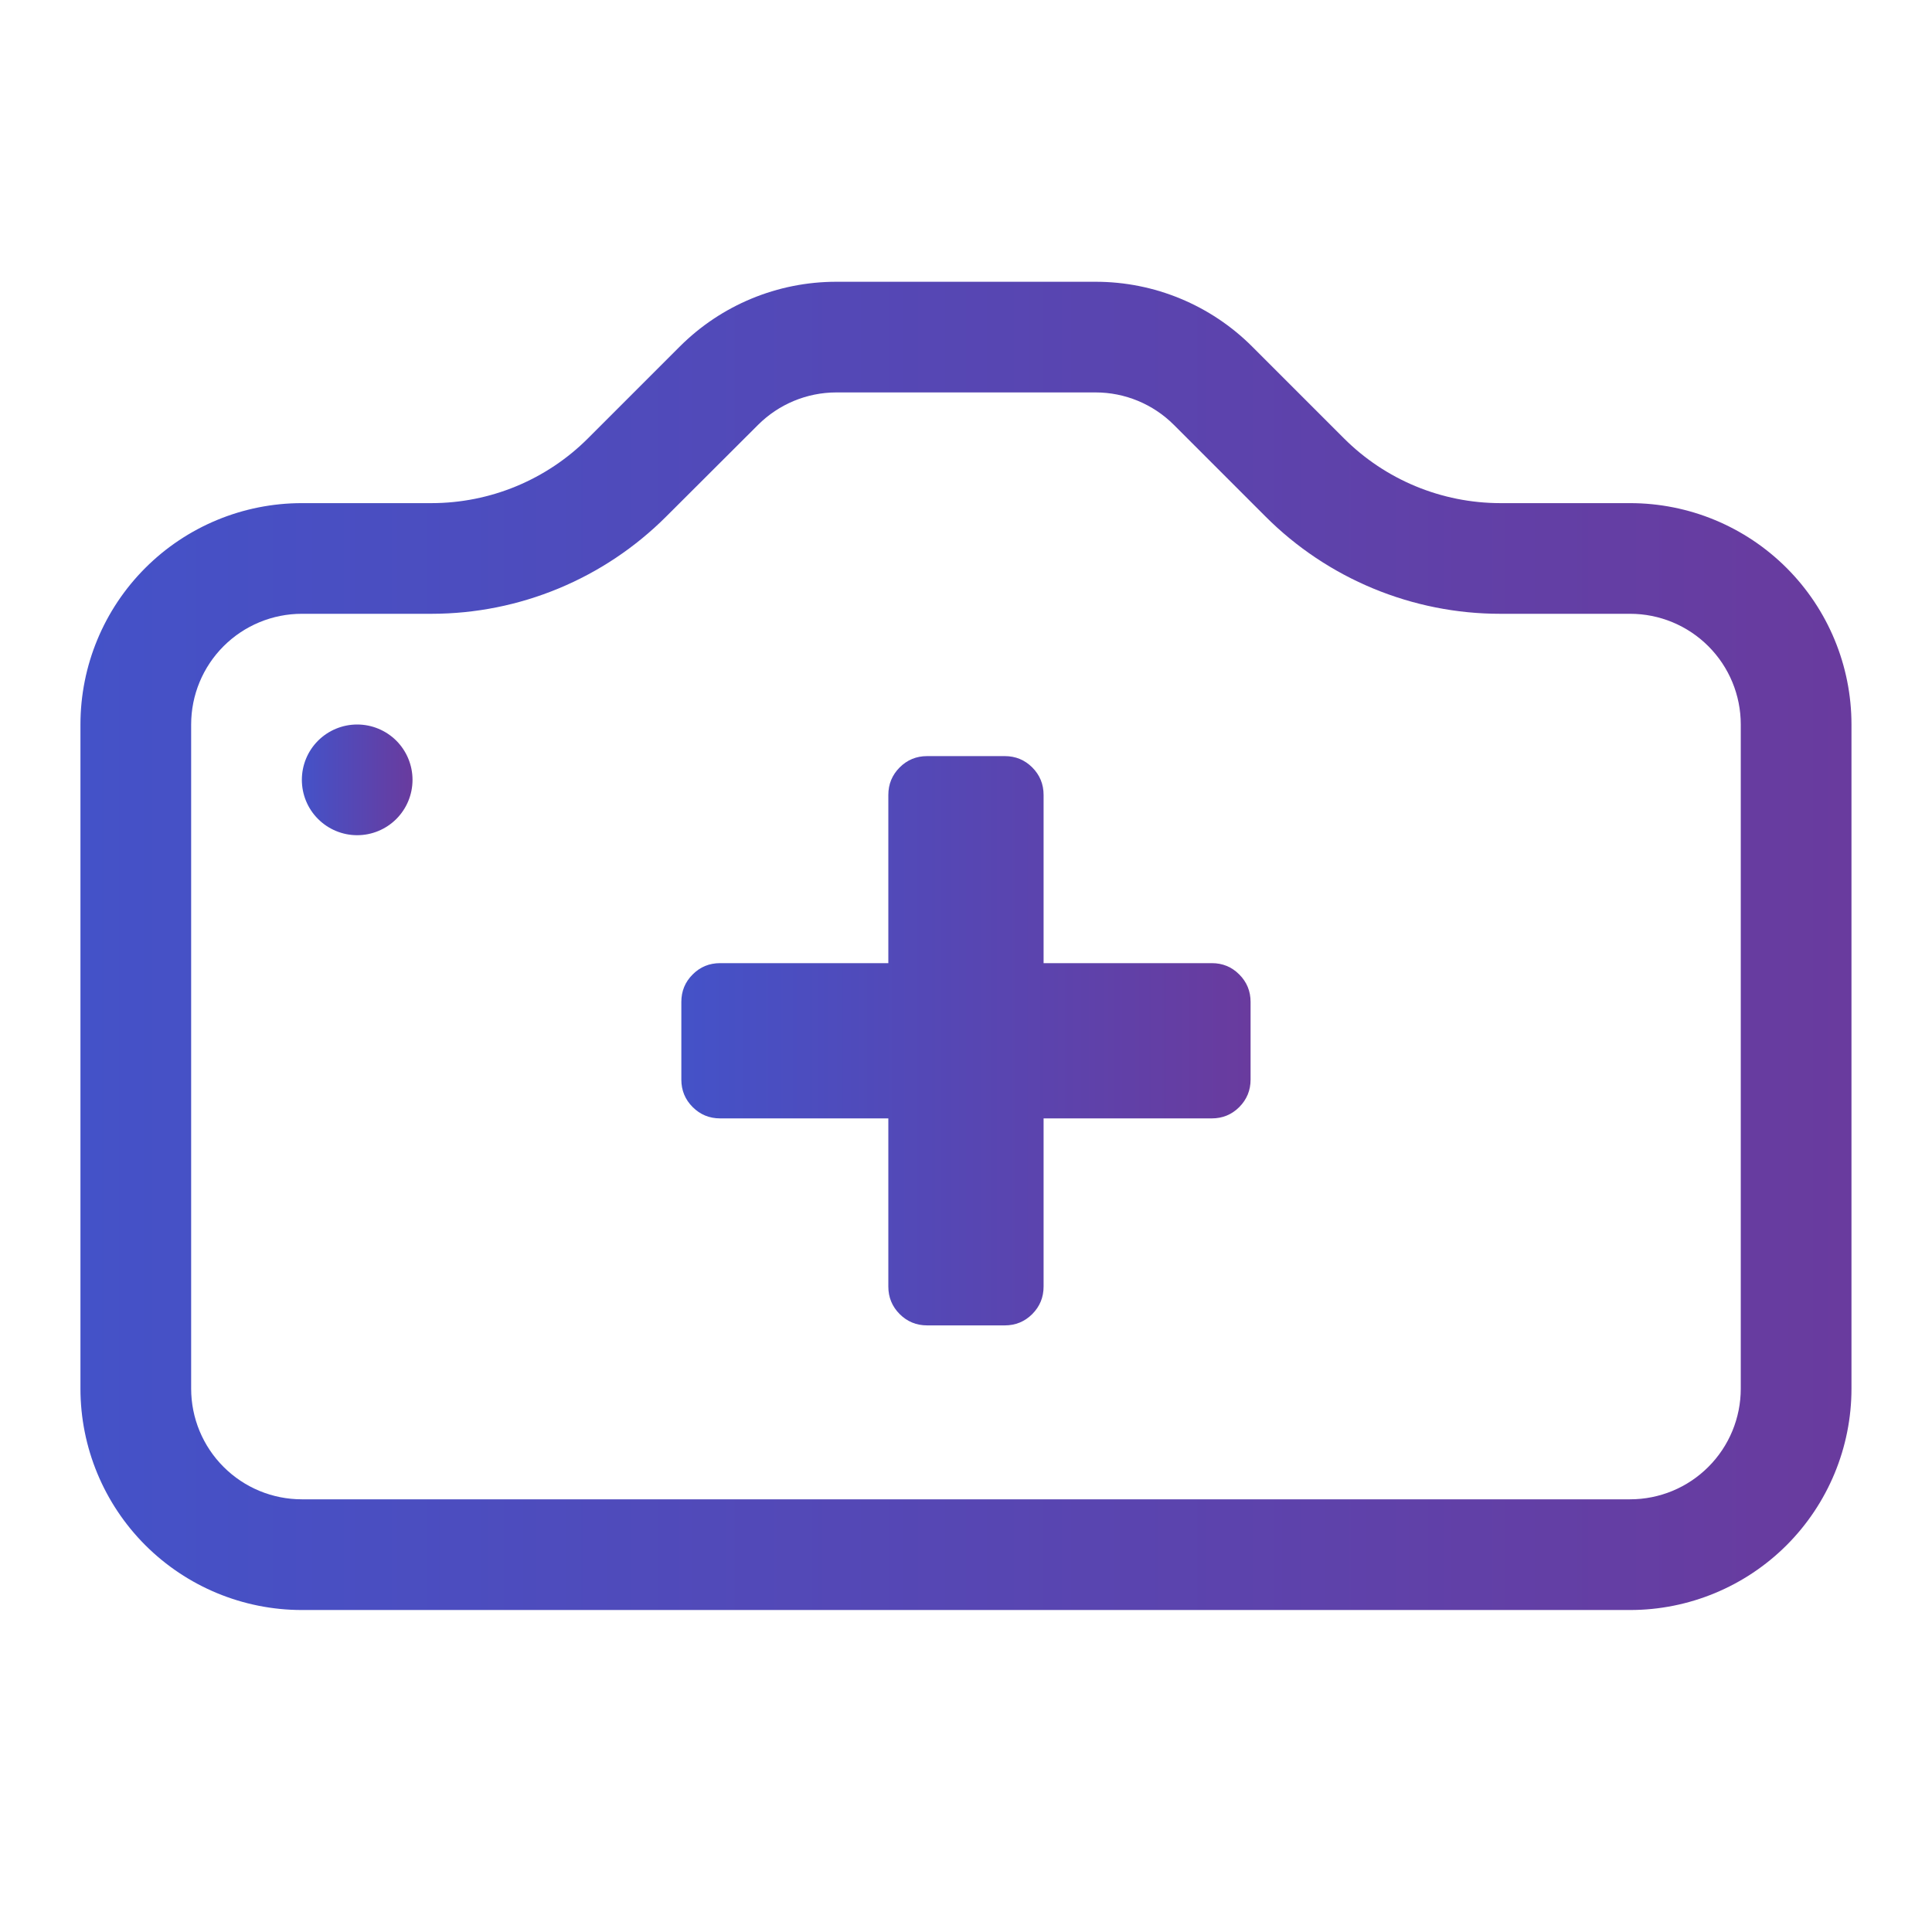 <svg width="50" height="50" viewBox="0 0 50 50" fill="none" xmlns="http://www.w3.org/2000/svg">
<g id="camera">
<g id="Group">
<path id="Vector" d="M45.051 35.938C45.051 36.697 44.75 37.426 44.212 37.963C43.675 38.501 42.947 38.802 42.187 38.802H7.811C7.052 38.802 6.323 38.501 5.786 37.963C5.248 37.426 4.947 36.697 4.947 35.938V18.75C4.947 17.99 5.248 17.262 5.786 16.724C6.323 16.187 7.052 15.885 7.811 15.885H11.169C13.447 15.884 15.631 14.978 17.242 13.367L19.619 10.995C20.155 10.46 20.881 10.158 21.639 10.156H28.354C29.113 10.156 29.842 10.458 30.379 10.995L32.751 13.367C33.549 14.166 34.497 14.799 35.54 15.231C36.583 15.663 37.7 15.886 38.829 15.885H42.187C42.947 15.885 43.675 16.187 44.212 16.724C44.75 17.262 45.051 17.99 45.051 18.75V35.938ZM7.811 13.021C6.292 13.021 4.835 13.624 3.76 14.699C2.686 15.773 2.082 17.23 2.082 18.75L2.082 35.938C2.082 37.457 2.686 38.914 3.76 39.989C4.835 41.063 6.292 41.667 7.811 41.667H42.187C43.706 41.667 45.163 41.063 46.238 39.989C47.312 38.914 47.916 37.457 47.916 35.938V18.75C47.916 17.23 47.312 15.773 46.238 14.699C45.163 13.624 43.706 13.021 42.187 13.021H38.829C37.31 13.02 35.853 12.417 34.779 11.342L32.407 8.97C31.333 7.896 29.876 7.292 28.356 7.292H21.642C20.122 7.292 18.665 7.896 17.591 8.97L15.219 11.342C14.145 12.417 12.688 13.02 11.169 13.021H7.811Z" fill="url(#paint0_linear_711_740)"/>
<path id="Vector_2" d="M10.676 20.182C10.676 20.562 10.525 20.927 10.257 21.195C9.988 21.464 9.624 21.615 9.244 21.615C8.864 21.615 8.5 21.464 8.231 21.195C7.962 20.927 7.812 20.562 7.812 20.182C7.812 19.802 7.962 19.438 8.231 19.169C8.5 18.901 8.864 18.75 9.244 18.75C9.624 18.75 9.988 18.901 10.257 19.169C10.525 19.438 10.676 19.802 10.676 20.182Z" fill="url(#paint1_linear_711_740)"/>
<path id="Vector_3" d="M32.365 25.93V27.939C32.365 28.218 32.267 28.455 32.072 28.651C31.877 28.846 31.64 28.944 31.361 28.944H27.008V33.296C27.008 33.575 26.91 33.812 26.715 34.008C26.52 34.203 26.282 34.301 26.003 34.301H23.994C23.715 34.301 23.478 34.203 23.283 34.008C23.088 33.812 22.99 33.575 22.99 33.296V28.944H18.637C18.358 28.944 18.121 28.846 17.926 28.651C17.73 28.455 17.633 28.218 17.633 27.939V25.93C17.633 25.651 17.73 25.414 17.926 25.219C18.121 25.023 18.358 24.926 18.637 24.926H22.99V20.573C22.99 20.294 23.088 20.057 23.283 19.861C23.478 19.666 23.715 19.568 23.994 19.568H26.003C26.282 19.568 26.52 19.666 26.715 19.861C26.91 20.057 27.008 20.294 27.008 20.573V24.926H31.361C31.64 24.926 31.877 25.023 32.072 25.219C32.267 25.414 32.365 25.651 32.365 25.93Z" fill="url(#paint2_linear_711_740)"/>
</g>
</g>
<defs>
<linearGradient id="paint0_linear_711_740" x1="2.082" y1="24.479" x2="47.916" y2="24.479" gradientUnits="userSpaceOnUse">
<stop stop-color="#4452C8"/>
<stop offset="1" stop-color="#693B9E"/>
</linearGradient>
<linearGradient id="paint1_linear_711_740" x1="7.812" y1="20.182" x2="10.676" y2="20.182" gradientUnits="userSpaceOnUse">
<stop stop-color="#4452C8"/>
<stop offset="1" stop-color="#693B9E"/>
</linearGradient>
<linearGradient id="paint2_linear_711_740" x1="17.633" y1="26.934" x2="32.365" y2="26.934" gradientUnits="userSpaceOnUse">
<stop stop-color="#4452C8"/>
<stop offset="1" stop-color="#693B9E"/>
</linearGradient>
</defs>
</svg>
